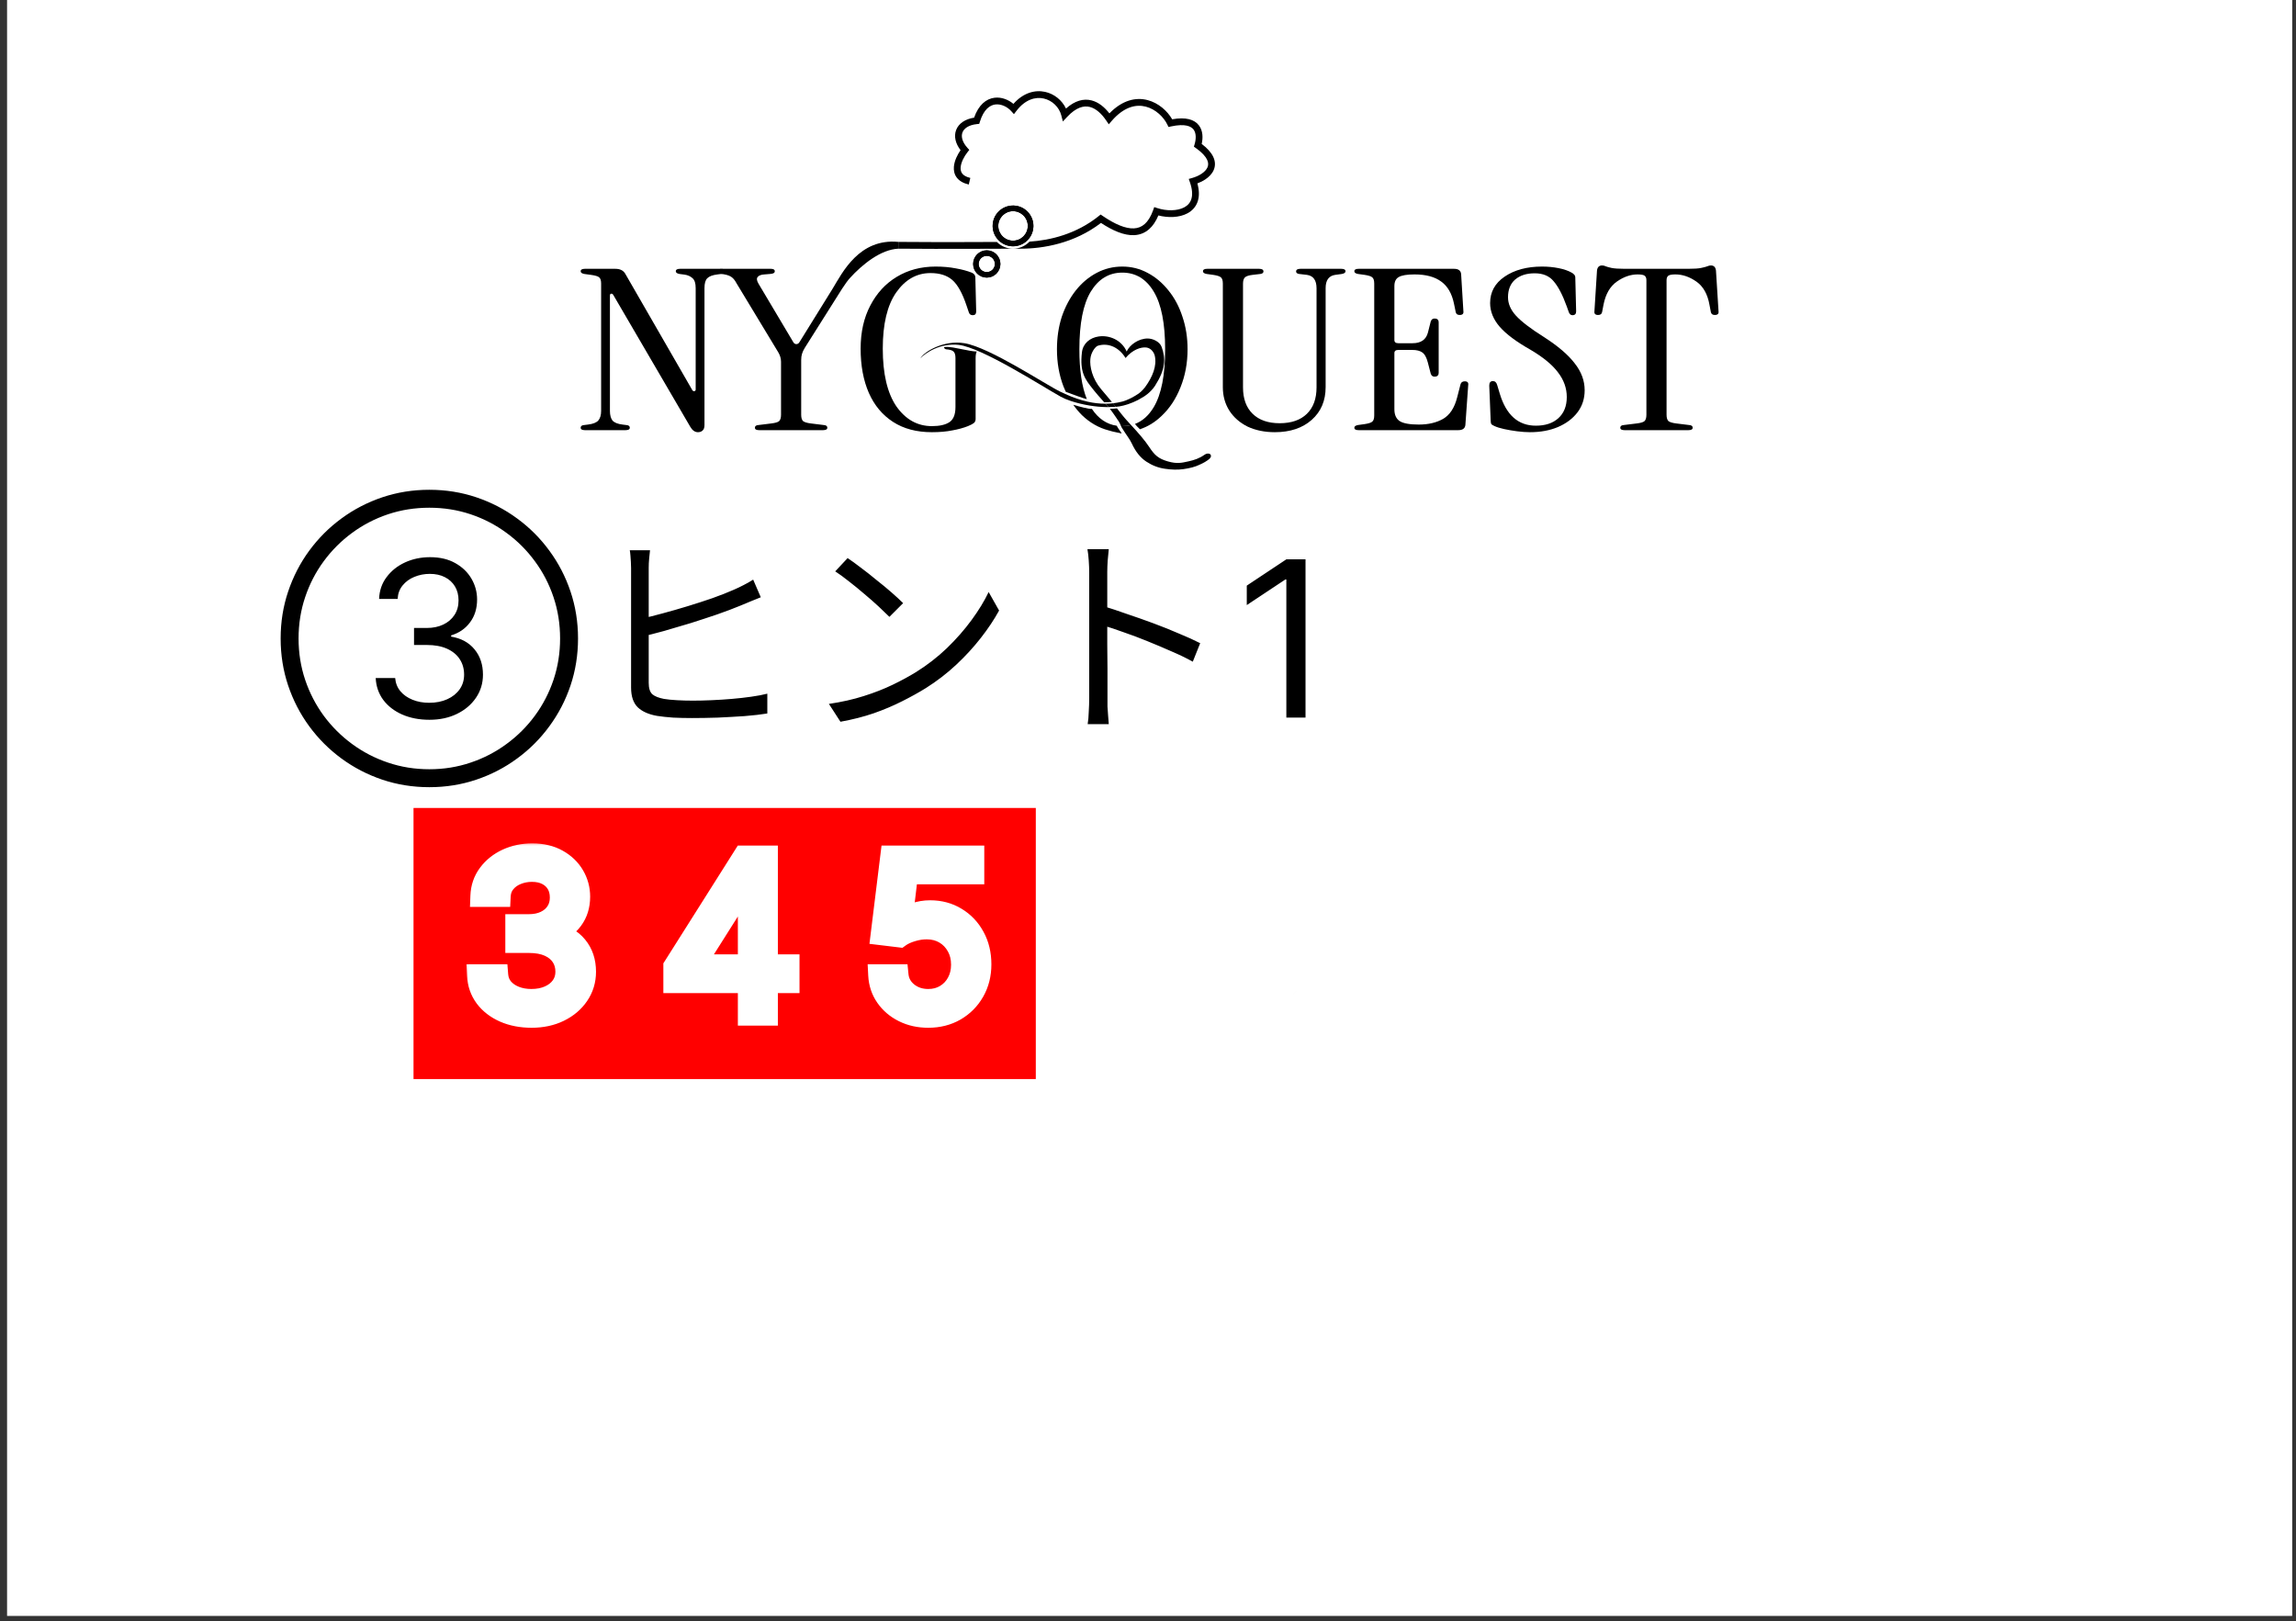 <svg width="211" height="149" viewBox="0 0 211 149" fill="none" xmlns="http://www.w3.org/2000/svg">
<rect x="0" y="0" width="211" height="149" fill="#333333" stroke="none"/>
<rect width="210" height="148.5" transform="matrix(-1 0 0 -1 210.65 148.5)" fill="white"/>
<rect x="38.002" y="74.25" width="57.187" height="24.913" fill="#FF0000"/>
<mask id="path-2-outside-1_392_20" maskUnits="userSpaceOnUse" x="42.563" y="77.25" width="121" height="18" fill="black">
<rect fill="white" x="42.563" y="77.25" width="121" height="18"/>
<path d="M99.263 84.642V83.108H108.014V84.642H99.263ZM99.263 88.847V87.312H108.014V88.847H99.263ZM125.572 82.341C125.487 81.621 125.141 81.062 124.535 80.665C123.929 80.267 123.186 80.068 122.305 80.068C121.661 80.068 121.098 80.172 120.615 80.381C120.136 80.589 119.762 80.875 119.493 81.24C119.227 81.605 119.095 82.019 119.095 82.483C119.095 82.871 119.187 83.205 119.372 83.484C119.561 83.759 119.803 83.989 120.096 84.173C120.39 84.353 120.698 84.502 121.02 84.621C121.342 84.734 121.637 84.827 121.907 84.898L123.385 85.295C123.763 85.395 124.185 85.532 124.649 85.707C125.118 85.882 125.565 86.122 125.991 86.425C126.422 86.723 126.777 87.106 127.056 87.575C127.336 88.044 127.476 88.619 127.476 89.301C127.476 90.087 127.27 90.797 126.858 91.432C126.45 92.066 125.854 92.57 125.068 92.945C124.287 93.319 123.337 93.506 122.22 93.506C121.178 93.506 120.276 93.338 119.514 93.001C118.756 92.665 118.16 92.197 117.724 91.595C117.293 90.994 117.049 90.295 116.993 89.5H118.811C118.858 90.049 119.043 90.504 119.365 90.864C119.691 91.219 120.103 91.484 120.601 91.659C121.102 91.829 121.642 91.915 122.22 91.915C122.892 91.915 123.496 91.806 124.031 91.588C124.566 91.365 124.99 91.058 125.302 90.665C125.615 90.267 125.771 89.803 125.771 89.273C125.771 88.79 125.636 88.397 125.366 88.094C125.096 87.791 124.741 87.544 124.301 87.355C123.86 87.166 123.385 87 122.873 86.858L121.083 86.347C119.947 86.02 119.047 85.553 118.385 84.947C117.722 84.341 117.39 83.548 117.39 82.568C117.39 81.754 117.61 81.043 118.051 80.438C118.496 79.827 119.092 79.353 119.841 79.017C120.593 78.676 121.434 78.506 122.362 78.506C123.299 78.506 124.133 78.674 124.862 79.01C125.591 79.341 126.169 79.796 126.595 80.374C127.026 80.951 127.253 81.607 127.277 82.341H125.572ZM137.445 86.688V93.25H135.769V78.704H137.445V84.045H137.587C137.843 83.482 138.227 83.034 138.738 82.703C139.254 82.367 139.941 82.199 140.798 82.199C141.541 82.199 142.192 82.348 142.751 82.646C143.309 82.94 143.743 83.392 144.05 84.003C144.363 84.609 144.519 85.381 144.519 86.318V93.25H142.843V86.432C142.843 85.565 142.618 84.895 142.168 84.422C141.723 83.944 141.105 83.704 140.315 83.704C139.765 83.704 139.273 83.82 138.837 84.052C138.406 84.284 138.066 84.623 137.815 85.068C137.568 85.513 137.445 86.053 137.445 86.688ZM153.438 93.25V78.704H162.216V80.267H155.199V85.182H161.762V86.744H155.199V91.688H162.33V93.25H153.438Z"/>
<path d="M48.859 93.449C47.921 93.449 47.086 93.288 46.352 92.966C45.622 92.644 45.042 92.197 44.611 91.624C44.185 91.046 43.953 90.376 43.916 89.614H45.705C45.743 90.082 45.904 90.487 46.188 90.828C46.472 91.164 46.844 91.425 47.303 91.609C47.763 91.794 48.272 91.886 48.83 91.886C49.455 91.886 50.009 91.777 50.492 91.56C50.975 91.342 51.354 91.039 51.629 90.65C51.903 90.262 52.041 89.812 52.041 89.301C52.041 88.766 51.908 88.295 51.643 87.888C51.378 87.476 50.989 87.154 50.478 86.922C49.967 86.69 49.342 86.574 48.603 86.574H47.438V85.011H48.603C49.181 85.011 49.687 84.907 50.123 84.699C50.563 84.49 50.907 84.197 51.153 83.818C51.404 83.439 51.529 82.994 51.529 82.483C51.529 81.99 51.42 81.562 51.202 81.197C50.985 80.833 50.677 80.549 50.279 80.345C49.886 80.141 49.422 80.04 48.887 80.04C48.385 80.04 47.912 80.132 47.467 80.317C47.026 80.497 46.666 80.759 46.387 81.105C46.108 81.446 45.956 81.858 45.932 82.341H44.228C44.256 81.579 44.486 80.911 44.917 80.338C45.348 79.76 45.911 79.311 46.607 78.989C47.308 78.667 48.077 78.506 48.916 78.506C49.815 78.506 50.587 78.688 51.231 79.052C51.875 79.412 52.37 79.888 52.715 80.48C53.061 81.072 53.234 81.711 53.234 82.398C53.234 83.217 53.018 83.915 52.587 84.493C52.161 85.07 51.581 85.471 50.847 85.693V85.807C51.766 85.958 52.483 86.349 52.999 86.979C53.515 87.604 53.773 88.378 53.773 89.301C53.773 90.092 53.558 90.802 53.127 91.432C52.701 92.057 52.119 92.549 51.38 92.909C50.641 93.269 49.801 93.449 48.859 93.449ZM61.962 90.267V88.818L68.354 78.704H69.406V80.949H68.695L63.866 88.591V88.704H72.474V90.267H61.962ZM68.809 93.25V89.827V89.152V78.704H70.485V93.25H68.809ZM85.306 93.449C84.472 93.449 83.722 93.283 83.054 92.952C82.387 92.62 81.852 92.166 81.449 91.588C81.047 91.01 80.827 90.352 80.789 89.614H82.493C82.559 90.272 82.858 90.816 83.388 91.247C83.923 91.673 84.562 91.886 85.306 91.886C85.902 91.886 86.433 91.747 86.897 91.467C87.365 91.188 87.732 90.804 87.998 90.317C88.267 89.824 88.402 89.268 88.402 88.648C88.402 88.013 88.263 87.447 87.983 86.95C87.709 86.448 87.33 86.053 86.847 85.764C86.364 85.475 85.812 85.329 85.192 85.324C84.747 85.319 84.29 85.388 83.821 85.53C83.353 85.667 82.967 85.845 82.664 86.062L81.016 85.864L81.897 78.704H89.454V80.267H83.374L82.863 84.557H82.948C83.246 84.32 83.62 84.124 84.07 83.967C84.52 83.811 84.989 83.733 85.476 83.733C86.366 83.733 87.159 83.946 87.856 84.372C88.556 84.793 89.106 85.371 89.503 86.105C89.906 86.839 90.107 87.677 90.107 88.619C90.107 89.547 89.899 90.376 89.482 91.105C89.07 91.829 88.502 92.402 87.777 92.824C87.053 93.24 86.229 93.449 85.306 93.449Z"/>
</mask>
<path d="M99.263 84.642V83.108H108.014V84.642H99.263ZM99.263 88.847V87.312H108.014V88.847H99.263ZM125.572 82.341C125.487 81.621 125.141 81.062 124.535 80.665C123.929 80.267 123.186 80.068 122.305 80.068C121.661 80.068 121.098 80.172 120.615 80.381C120.136 80.589 119.762 80.875 119.493 81.24C119.227 81.605 119.095 82.019 119.095 82.483C119.095 82.871 119.187 83.205 119.372 83.484C119.561 83.759 119.803 83.989 120.096 84.173C120.39 84.353 120.698 84.502 121.02 84.621C121.342 84.734 121.637 84.827 121.907 84.898L123.385 85.295C123.763 85.395 124.185 85.532 124.649 85.707C125.118 85.882 125.565 86.122 125.991 86.425C126.422 86.723 126.777 87.106 127.056 87.575C127.336 88.044 127.476 88.619 127.476 89.301C127.476 90.087 127.27 90.797 126.858 91.432C126.45 92.066 125.854 92.57 125.068 92.945C124.287 93.319 123.337 93.506 122.22 93.506C121.178 93.506 120.276 93.338 119.514 93.001C118.756 92.665 118.16 92.197 117.724 91.595C117.293 90.994 117.049 90.295 116.993 89.5H118.811C118.858 90.049 119.043 90.504 119.365 90.864C119.691 91.219 120.103 91.484 120.601 91.659C121.102 91.829 121.642 91.915 122.22 91.915C122.892 91.915 123.496 91.806 124.031 91.588C124.566 91.365 124.99 91.058 125.302 90.665C125.615 90.267 125.771 89.803 125.771 89.273C125.771 88.79 125.636 88.397 125.366 88.094C125.096 87.791 124.741 87.544 124.301 87.355C123.86 87.166 123.385 87 122.873 86.858L121.083 86.347C119.947 86.02 119.047 85.553 118.385 84.947C117.722 84.341 117.39 83.548 117.39 82.568C117.39 81.754 117.61 81.043 118.051 80.438C118.496 79.827 119.092 79.353 119.841 79.017C120.593 78.676 121.434 78.506 122.362 78.506C123.299 78.506 124.133 78.674 124.862 79.01C125.591 79.341 126.169 79.796 126.595 80.374C127.026 80.951 127.253 81.607 127.277 82.341H125.572ZM137.445 86.688V93.25H135.769V78.704H137.445V84.045H137.587C137.843 83.482 138.227 83.034 138.738 82.703C139.254 82.367 139.941 82.199 140.798 82.199C141.541 82.199 142.192 82.348 142.751 82.646C143.309 82.94 143.743 83.392 144.05 84.003C144.363 84.609 144.519 85.381 144.519 86.318V93.25H142.843V86.432C142.843 85.565 142.618 84.895 142.168 84.422C141.723 83.944 141.105 83.704 140.315 83.704C139.765 83.704 139.273 83.82 138.837 84.052C138.406 84.284 138.066 84.623 137.815 85.068C137.568 85.513 137.445 86.053 137.445 86.688ZM153.438 93.25V78.704H162.216V80.267H155.199V85.182H161.762V86.744H155.199V91.688H162.33V93.25H153.438Z" fill="black"/>
<path d="M48.859 93.449C47.921 93.449 47.086 93.288 46.352 92.966C45.622 92.644 45.042 92.197 44.611 91.624C44.185 91.046 43.953 90.376 43.916 89.614H45.705C45.743 90.082 45.904 90.487 46.188 90.828C46.472 91.164 46.844 91.425 47.303 91.609C47.763 91.794 48.272 91.886 48.83 91.886C49.455 91.886 50.009 91.777 50.492 91.56C50.975 91.342 51.354 91.039 51.629 90.65C51.903 90.262 52.041 89.812 52.041 89.301C52.041 88.766 51.908 88.295 51.643 87.888C51.378 87.476 50.989 87.154 50.478 86.922C49.967 86.69 49.342 86.574 48.603 86.574H47.438V85.011H48.603C49.181 85.011 49.687 84.907 50.123 84.699C50.563 84.49 50.907 84.197 51.153 83.818C51.404 83.439 51.529 82.994 51.529 82.483C51.529 81.99 51.42 81.562 51.202 81.197C50.985 80.833 50.677 80.549 50.279 80.345C49.886 80.141 49.422 80.04 48.887 80.04C48.385 80.04 47.912 80.132 47.467 80.317C47.026 80.497 46.666 80.759 46.387 81.105C46.108 81.446 45.956 81.858 45.932 82.341H44.228C44.256 81.579 44.486 80.911 44.917 80.338C45.348 79.76 45.911 79.311 46.607 78.989C47.308 78.667 48.077 78.506 48.916 78.506C49.815 78.506 50.587 78.688 51.231 79.052C51.875 79.412 52.37 79.888 52.715 80.48C53.061 81.072 53.234 81.711 53.234 82.398C53.234 83.217 53.018 83.915 52.587 84.493C52.161 85.07 51.581 85.471 50.847 85.693V85.807C51.766 85.958 52.483 86.349 52.999 86.979C53.515 87.604 53.773 88.378 53.773 89.301C53.773 90.092 53.558 90.802 53.127 91.432C52.701 92.057 52.119 92.549 51.38 92.909C50.641 93.269 49.801 93.449 48.859 93.449ZM61.962 90.267V88.818L68.354 78.704H69.406V80.949H68.695L63.866 88.591V88.704H72.474V90.267H61.962ZM68.809 93.25V89.827V89.152V78.704H70.485V93.25H68.809ZM85.306 93.449C84.472 93.449 83.722 93.283 83.054 92.952C82.387 92.62 81.852 92.166 81.449 91.588C81.047 91.01 80.827 90.352 80.789 89.614H82.493C82.559 90.272 82.858 90.816 83.388 91.247C83.923 91.673 84.562 91.886 85.306 91.886C85.902 91.886 86.433 91.747 86.897 91.467C87.365 91.188 87.732 90.804 87.998 90.317C88.267 89.824 88.402 89.268 88.402 88.648C88.402 88.013 88.263 87.447 87.983 86.95C87.709 86.448 87.33 86.053 86.847 85.764C86.364 85.475 85.812 85.329 85.192 85.324C84.747 85.319 84.29 85.388 83.821 85.53C83.353 85.667 82.967 85.845 82.664 86.062L81.016 85.864L81.897 78.704H89.454V80.267H83.374L82.863 84.557H82.948C83.246 84.32 83.62 84.124 84.07 83.967C84.52 83.811 84.989 83.733 85.476 83.733C86.366 83.733 87.159 83.946 87.856 84.372C88.556 84.793 89.106 85.371 89.503 86.105C89.906 86.839 90.107 87.677 90.107 88.619C90.107 89.547 89.899 90.376 89.482 91.105C89.07 91.829 88.502 92.402 87.777 92.824C87.053 93.24 86.229 93.449 85.306 93.449Z" fill="#FF0000"/>
<path d="M46.352 92.966L45.948 93.881L45.95 93.882L46.352 92.966ZM44.611 91.624L43.807 92.217L43.812 92.225L44.611 91.624ZM43.916 89.614V88.614H42.865L42.917 89.663L43.916 89.614ZM45.705 89.614L46.702 89.533L46.628 88.614H45.705V89.614ZM46.188 90.828L45.42 91.468L45.424 91.474L46.188 90.828ZM47.303 91.609L46.93 92.537L46.93 92.537L47.303 91.609ZM51.629 90.65L50.812 90.073L50.812 90.073L51.629 90.65ZM51.643 87.888L50.802 88.429L50.805 88.433L51.643 87.888ZM50.478 86.922L50.065 87.832L50.065 87.832L50.478 86.922ZM47.438 86.574H46.438V87.574H47.438V86.574ZM47.438 85.011V84.011H46.438V85.011H47.438ZM50.123 84.699L49.695 83.795L49.691 83.797L50.123 84.699ZM51.153 83.818L50.319 83.266L50.314 83.273L51.153 83.818ZM51.202 81.197L52.061 80.685L52.061 80.685L51.202 81.197ZM50.279 80.345L49.819 81.233L49.824 81.235L50.279 80.345ZM47.467 80.317L47.845 81.242L47.85 81.24L47.467 80.317ZM46.387 81.105L47.161 81.739L47.165 81.734L46.387 81.105ZM45.932 82.341V83.341H46.885L46.931 82.39L45.932 82.341ZM44.228 82.341L43.229 82.304L43.19 83.341H44.228V82.341ZM44.917 80.338L45.716 80.939L45.718 80.936L44.917 80.338ZM46.607 78.989L46.19 78.08L46.187 78.081L46.607 78.989ZM51.231 79.052L50.738 79.923L50.743 79.925L51.231 79.052ZM52.715 80.48L51.852 80.984L51.852 80.984L52.715 80.48ZM52.587 84.493L51.786 83.895L51.783 83.899L52.587 84.493ZM50.847 85.693L50.557 84.736L49.847 84.951V85.693H50.847ZM50.847 85.807H49.847V86.655L50.685 86.793L50.847 85.807ZM52.999 86.979L52.226 87.612L52.228 87.615L52.999 86.979ZM53.127 91.432L52.302 90.867L52.301 90.868L53.127 91.432ZM51.38 92.909L51.818 93.808L51.818 93.808L51.38 92.909ZM48.859 93.449V92.449C48.036 92.449 47.341 92.308 46.753 92.05L46.352 92.966L45.95 93.882C46.83 94.268 47.806 94.449 48.859 94.449V93.449ZM46.352 92.966L46.755 92.051C46.165 91.79 45.728 91.444 45.411 91.022L44.611 91.624L43.812 92.225C44.357 92.949 45.08 93.498 45.948 93.881L46.352 92.966ZM44.611 91.624L45.416 91.03C45.114 90.621 44.943 90.143 44.914 89.564L43.916 89.614L42.917 89.663C42.964 90.609 43.256 91.471 43.807 92.217L44.611 91.624ZM43.916 89.614V90.614H45.705V89.614V88.614H43.916V89.614ZM45.705 89.614L44.709 89.694C44.762 90.356 44.996 90.959 45.42 91.468L46.188 90.828L46.956 90.188C46.813 90.015 46.724 89.809 46.702 89.533L45.705 89.614ZM46.188 90.828L45.424 91.474C45.826 91.949 46.339 92.299 46.93 92.537L47.303 91.609L47.676 90.681C47.349 90.55 47.118 90.379 46.952 90.183L46.188 90.828ZM47.303 91.609L46.93 92.537C47.522 92.775 48.16 92.886 48.83 92.886V91.886V90.886C48.383 90.886 48.003 90.813 47.676 90.681L47.303 91.609ZM48.83 91.886V92.886C49.572 92.886 50.27 92.757 50.903 92.471L50.492 91.56L50.081 90.648C49.748 90.798 49.339 90.886 48.83 90.886V91.886ZM50.492 91.56L50.903 92.471C51.53 92.189 52.056 91.778 52.445 91.228L51.629 90.65L50.812 90.073C50.652 90.3 50.421 90.495 50.081 90.648L50.492 91.56ZM51.629 90.65L52.445 91.228C52.848 90.658 53.041 90.003 53.041 89.301H52.041H51.041C51.041 89.622 50.958 89.867 50.812 90.073L51.629 90.65ZM52.041 89.301H53.041C53.041 88.593 52.862 87.928 52.481 87.342L51.643 87.888L50.805 88.433C50.954 88.662 51.041 88.939 51.041 89.301H52.041ZM51.643 87.888L52.484 87.347C52.1 86.75 51.551 86.311 50.891 86.011L50.478 86.922L50.065 87.832C50.427 87.997 50.655 88.201 50.802 88.429L51.643 87.888ZM50.478 86.922L50.891 86.011C50.216 85.705 49.441 85.574 48.603 85.574V86.574V87.574C49.242 87.574 49.717 87.675 50.065 87.832L50.478 86.922ZM48.603 86.574V85.574H47.438V86.574V87.574H48.603V86.574ZM47.438 86.574H48.438V85.011H47.438H46.438V86.574H47.438ZM47.438 85.011V86.011H48.603V85.011V84.011H47.438V85.011ZM48.603 85.011V86.011C49.301 86.011 49.96 85.885 50.554 85.601L50.123 84.699L49.691 83.797C49.414 83.929 49.06 84.011 48.603 84.011V85.011ZM50.123 84.699L50.55 85.603C51.145 85.322 51.636 84.909 51.991 84.363L51.153 83.818L50.314 83.273C50.177 83.484 49.982 83.659 49.695 83.795L50.123 84.699ZM51.153 83.818L51.986 84.37C52.359 83.808 52.529 83.165 52.529 82.483H51.529H50.529C50.529 82.823 50.448 83.071 50.319 83.266L51.153 83.818ZM51.529 82.483H52.529C52.529 81.839 52.385 81.228 52.061 80.685L51.202 81.197L50.344 81.71C50.455 81.897 50.529 82.142 50.529 82.483H51.529ZM51.202 81.197L52.061 80.685C51.742 80.15 51.29 79.739 50.735 79.455L50.279 80.345L49.824 81.235C50.063 81.358 50.227 81.515 50.344 81.71L51.202 81.197ZM50.279 80.345L50.739 79.457C50.177 79.166 49.549 79.04 48.887 79.04V80.04V81.04C49.295 81.04 49.595 81.117 49.819 81.233L50.279 80.345ZM48.887 80.04V79.04C48.259 79.04 47.655 79.156 47.083 79.393L47.467 80.317L47.85 81.24C48.168 81.108 48.511 81.04 48.887 81.04V80.04ZM47.467 80.317L47.088 79.391C46.503 79.63 46.002 79.99 45.609 80.477L46.387 81.105L47.165 81.734C47.331 81.528 47.549 81.363 47.845 81.242L47.467 80.317ZM46.387 81.105L45.614 80.471C45.185 80.994 44.967 81.617 44.934 82.292L45.932 82.341L46.931 82.39C46.946 82.099 47.03 81.898 47.161 81.739L46.387 81.105ZM45.932 82.341V81.341H44.228V82.341V83.341H45.932V82.341ZM44.228 82.341L45.227 82.378C45.249 81.806 45.416 81.338 45.716 80.939L44.917 80.338L44.118 79.737C43.556 80.484 43.264 81.351 43.229 82.304L44.228 82.341ZM44.917 80.338L45.718 80.936C46.044 80.5 46.472 80.153 47.027 79.896L46.607 78.989L46.187 78.081C45.35 78.468 44.652 79.02 44.115 79.74L44.917 80.338ZM46.607 78.989L47.025 79.897C47.584 79.641 48.209 79.506 48.916 79.506V78.506V77.506C47.946 77.506 47.032 77.693 46.19 78.08L46.607 78.989ZM48.916 78.506V79.506C49.679 79.506 50.274 79.66 50.738 79.923L51.231 79.052L51.724 78.182C50.9 77.716 49.951 77.506 48.916 77.506V78.506ZM51.231 79.052L50.743 79.925C51.243 80.205 51.603 80.558 51.852 80.984L52.715 80.48L53.579 79.976C53.136 79.218 52.506 78.62 51.719 78.18L51.231 79.052ZM52.715 80.48L51.852 80.984C52.108 81.423 52.234 81.888 52.234 82.398H53.234H54.234C54.234 81.534 54.014 80.721 53.579 79.976L52.715 80.48ZM53.234 82.398H52.234C52.234 83.032 52.071 83.513 51.786 83.895L52.587 84.493L53.389 85.091C53.966 84.317 54.234 83.401 54.234 82.398H53.234ZM52.587 84.493L51.783 83.899C51.493 84.291 51.1 84.572 50.557 84.736L50.847 85.693L51.138 86.65C52.063 86.37 52.829 85.85 53.392 85.087L52.587 84.493ZM50.847 85.693H49.847V85.807H50.847H51.847V85.693H50.847ZM50.847 85.807L50.685 86.793C51.4 86.912 51.886 87.198 52.226 87.612L52.999 86.979L53.773 86.345C53.081 85.5 52.132 85.005 51.01 84.82L50.847 85.807ZM52.999 86.979L52.228 87.615C52.576 88.037 52.773 88.576 52.773 89.301H53.773H54.773C54.773 88.18 54.455 87.171 53.77 86.342L52.999 86.979ZM53.773 89.301H52.773C52.773 89.898 52.615 90.41 52.302 90.867L53.127 91.432L53.952 91.996C54.501 91.194 54.773 90.286 54.773 89.301H53.773ZM53.127 91.432L52.301 90.868C51.981 91.338 51.538 91.72 50.942 92.01L51.38 92.909L51.818 93.808C52.699 93.379 53.421 92.776 53.953 91.995L53.127 91.432ZM51.38 92.909L50.942 92.01C50.358 92.294 49.672 92.449 48.859 92.449V93.449V94.449C49.93 94.449 50.924 94.243 51.818 93.808L51.38 92.909ZM61.962 90.267H60.962V91.267H61.962V90.267ZM61.962 88.818L61.117 88.284L60.962 88.529V88.818H61.962ZM68.354 78.704V77.704H67.803L67.509 78.17L68.354 78.704ZM69.406 78.704H70.406V77.704H69.406V78.704ZM69.406 80.949V81.949H70.406V80.949H69.406ZM68.695 80.949V79.949H68.144L67.85 80.415L68.695 80.949ZM63.866 88.591L63.02 88.057L62.866 88.301V88.591H63.866ZM63.866 88.704H62.866V89.704H63.866V88.704ZM72.474 88.704H73.474V87.704H72.474V88.704ZM72.474 90.267V91.267H73.474V90.267H72.474ZM68.809 93.25H67.809V94.25H68.809V93.25ZM68.809 78.704V77.704H67.809V78.704H68.809ZM70.485 78.704H71.485V77.704H70.485V78.704ZM70.485 93.25V94.25H71.485V93.25H70.485ZM61.962 90.267H62.962V88.818H61.962H60.962V90.267H61.962ZM61.962 88.818L62.808 89.352L69.2 79.239L68.354 78.704L67.509 78.17L61.117 88.284L61.962 88.818ZM68.354 78.704V79.704H69.406V78.704V77.704H68.354V78.704ZM69.406 78.704H68.406V80.949H69.406H70.406V78.704H69.406ZM69.406 80.949V79.949H68.695V80.949V81.949H69.406V80.949ZM68.695 80.949L67.85 80.415L63.02 88.057L63.866 88.591L64.711 89.125L69.541 81.483L68.695 80.949ZM63.866 88.591H62.866V88.704H63.866H64.866V88.591H63.866ZM63.866 88.704V89.704H72.474V88.704V87.704H63.866V88.704ZM72.474 88.704H71.474V90.267H72.474H73.474V88.704H72.474ZM72.474 90.267V89.267H61.962V90.267V91.267H72.474V90.267ZM68.809 93.25H69.809V89.827H68.809H67.809V93.25H68.809ZM68.809 89.827H69.809V89.152H68.809H67.809V89.827H68.809ZM68.809 89.152H69.809V78.704H68.809H67.809V89.152H68.809ZM68.809 78.704V79.704H70.485V78.704V77.704H68.809V78.704ZM70.485 78.704H69.485V93.25H70.485H71.485V78.704H70.485ZM70.485 93.25V92.25H68.809V93.25V94.25H70.485V93.25ZM83.054 92.952L82.61 93.847L82.61 93.847L83.054 92.952ZM81.449 91.588L82.27 91.016L82.27 91.016L81.449 91.588ZM80.789 89.614V88.614H79.736L79.79 89.665L80.789 89.614ZM82.493 89.614L83.488 89.513L83.398 88.614H82.493V89.614ZM83.388 91.247L82.757 92.023L82.765 92.029L83.388 91.247ZM86.897 91.467L86.385 90.608L86.381 90.611L86.897 91.467ZM87.998 90.317L87.121 89.836L87.119 89.839L87.998 90.317ZM87.983 86.95L87.106 87.43L87.112 87.44L87.983 86.95ZM85.192 85.324L85.181 86.324L85.184 86.324L85.192 85.324ZM83.821 85.53L84.103 86.49L84.111 86.487L83.821 85.53ZM82.664 86.062L82.544 87.055L82.931 87.102L83.247 86.874L82.664 86.062ZM81.016 85.864L80.023 85.742L79.901 86.736L80.896 86.856L81.016 85.864ZM81.897 78.704V77.704H81.012L80.904 78.582L81.897 78.704ZM89.454 78.704H90.454V77.704H89.454V78.704ZM89.454 80.267V81.267H90.454V80.267H89.454ZM83.374 80.267V79.267H82.486L82.381 80.149L83.374 80.267ZM82.863 84.557L81.87 84.438L81.736 85.557H82.863V84.557ZM82.948 84.557V85.557H83.296L83.57 85.34L82.948 84.557ZM87.856 84.372L87.333 85.225L87.34 85.229L87.856 84.372ZM89.503 86.105L88.624 86.582L88.626 86.586L89.503 86.105ZM89.482 91.105L88.614 90.609L88.613 90.611L89.482 91.105ZM87.777 92.824L88.276 93.691L88.28 93.688L87.777 92.824ZM85.306 93.449V92.449C84.608 92.449 84.013 92.311 83.499 92.056L83.054 92.952L82.61 93.847C83.431 94.255 84.337 94.449 85.306 94.449V93.449ZM83.054 92.952L83.499 92.056C82.973 91.795 82.57 91.448 82.27 91.016L81.449 91.588L80.629 92.16C81.133 92.883 81.801 93.446 82.61 93.847L83.054 92.952ZM81.449 91.588L82.27 91.016C81.98 90.6 81.816 90.124 81.787 89.562L80.789 89.614L79.79 89.665C79.837 90.58 80.114 91.421 80.629 92.16L81.449 91.588ZM80.789 89.614V90.614H82.493V89.614V88.614H80.789V89.614ZM82.493 89.614L81.498 89.714C81.592 90.646 82.028 91.431 82.758 92.023L83.388 91.247L84.019 90.471C83.687 90.202 83.527 89.897 83.488 89.513L82.493 89.614ZM83.388 91.247L82.765 92.029C83.493 92.609 84.357 92.886 85.306 92.886V91.886V90.886C84.768 90.886 84.353 90.737 84.011 90.465L83.388 91.247ZM85.306 91.886V92.886C86.065 92.886 86.777 92.707 87.412 92.324L86.897 91.467L86.381 90.611C86.088 90.787 85.74 90.886 85.306 90.886V91.886ZM86.897 91.467L87.409 92.326C88.034 91.953 88.527 91.437 88.876 90.794L87.998 90.317L87.119 89.839C86.938 90.172 86.697 90.422 86.385 90.608L86.897 91.467ZM87.998 90.317L88.874 90.797C89.233 90.143 89.402 89.418 89.402 88.648H88.402H87.402C87.402 89.118 87.302 89.506 87.121 89.836L87.998 90.317ZM88.402 88.648H89.402C89.402 87.861 89.228 87.123 88.855 86.46L87.983 86.95L87.112 87.44C87.298 87.771 87.402 88.165 87.402 88.648H88.402ZM87.983 86.95L88.861 86.47C88.502 85.815 87.999 85.288 87.36 84.906L86.847 85.764L86.334 86.622C86.661 86.818 86.915 87.082 87.106 87.43L87.983 86.95ZM86.847 85.764L87.36 84.906C86.709 84.516 85.979 84.33 85.2 84.324L85.192 85.324L85.184 86.324C85.645 86.327 86.019 86.434 86.334 86.622L86.847 85.764ZM85.192 85.324L85.203 84.324C84.646 84.318 84.088 84.404 83.531 84.573L83.821 85.53L84.111 86.487C84.492 86.371 84.848 86.32 85.181 86.324L85.192 85.324ZM83.821 85.53L83.54 84.57C82.995 84.73 82.498 84.95 82.08 85.251L82.664 86.062L83.247 86.874C83.435 86.74 83.711 86.604 84.103 86.49L83.821 85.53ZM82.664 86.062L82.784 85.07L81.136 84.871L81.016 85.864L80.896 86.856L82.544 87.055L82.664 86.062ZM81.016 85.864L82.008 85.986L82.889 78.827L81.897 78.704L80.904 78.582L80.023 85.742L81.016 85.864ZM81.897 78.704V79.704H89.454V78.704V77.704H81.897V78.704ZM89.454 78.704H88.454V80.267H89.454H90.454V78.704H89.454ZM89.454 80.267V79.267H83.374V80.267V81.267H89.454V80.267ZM83.374 80.267L82.381 80.149L81.87 84.438L82.863 84.557L83.856 84.675L84.367 80.385L83.374 80.267ZM82.863 84.557V85.557H82.948V84.557V83.557H82.863V84.557ZM82.948 84.557L83.57 85.34C83.761 85.188 84.029 85.04 84.398 84.912L84.07 83.967L83.742 83.023C83.211 83.207 82.731 83.452 82.326 83.773L82.948 84.557ZM84.07 83.967L84.398 84.912C84.74 84.793 85.097 84.733 85.476 84.733V83.733V82.733C84.88 82.733 84.3 82.829 83.742 83.023L84.07 83.967ZM85.476 83.733V84.733C86.199 84.733 86.809 84.904 87.333 85.225L87.856 84.372L88.378 83.519C87.51 82.988 86.533 82.733 85.476 82.733V83.733ZM87.856 84.372L87.34 85.229C87.885 85.556 88.309 86.001 88.624 86.582L89.503 86.105L90.382 85.629C89.901 84.741 89.228 84.031 88.371 83.515L87.856 84.372ZM89.503 86.105L88.626 86.586C88.938 87.155 89.107 87.824 89.107 88.619H90.107H91.107C91.107 87.53 90.873 86.523 90.38 85.624L89.503 86.105ZM90.107 88.619H89.107C89.107 89.392 88.935 90.046 88.614 90.609L89.482 91.105L90.35 91.601C90.862 90.706 91.107 89.703 91.107 88.619H90.107ZM89.482 91.105L88.613 90.611C88.288 91.181 87.847 91.626 87.275 91.959L87.777 92.824L88.28 93.688C89.156 93.178 89.851 92.478 90.351 91.599L89.482 91.105ZM87.777 92.824L87.279 91.957C86.722 92.278 86.073 92.449 85.306 92.449V93.449V94.449C86.385 94.449 87.384 94.204 88.276 93.691L87.777 92.824ZM99.263 84.642H98.263V85.642H99.263V84.642ZM99.263 83.108V82.108H98.263V83.108H99.263ZM108.014 83.108H109.014V82.108H108.014V83.108ZM108.014 84.642V85.642H109.014V84.642H108.014ZM99.263 88.847H98.263V89.847H99.263V88.847ZM99.263 87.312V86.312H98.263V87.312H99.263ZM108.014 87.312H109.014V86.312H108.014V87.312ZM108.014 88.847V89.847H109.014V88.847H108.014ZM99.263 84.642H100.264V83.108H99.263H98.263V84.642H99.263ZM99.263 83.108V84.108H108.014V83.108V82.108H99.263V83.108ZM108.014 83.108H107.014V84.642H108.014H109.014V83.108H108.014ZM108.014 84.642V83.642H99.263V84.642V85.642H108.014V84.642ZM99.263 88.847H100.264V87.312H99.263H98.263V88.847H99.263ZM99.263 87.312V88.312H108.014V87.312V86.312H99.263V87.312ZM108.014 87.312H107.014V88.847H108.014H109.014V87.312H108.014ZM108.014 88.847V87.847H99.263V88.847V89.847H108.014V88.847ZM125.572 82.341L124.579 82.459L124.684 83.341H125.572V82.341ZM124.535 80.665L123.987 81.501L123.987 81.501L124.535 80.665ZM120.615 80.381L120.219 79.462L120.215 79.464L120.615 80.381ZM119.493 81.24L118.689 80.645L118.684 80.652L119.493 81.24ZM119.372 83.484L118.538 84.036L118.543 84.044L118.549 84.052L119.372 83.484ZM120.096 84.173L119.564 85.02L119.574 85.026L120.096 84.173ZM121.02 84.621L120.674 85.559L120.687 85.564L121.02 84.621ZM121.907 84.898L122.167 83.932L122.162 83.931L121.907 84.898ZM123.385 85.295L123.125 86.261L123.131 86.263L123.385 85.295ZM124.649 85.707L124.296 86.643L124.299 86.644L124.649 85.707ZM125.991 86.425L125.412 87.24L125.422 87.247L125.991 86.425ZM127.056 87.575L127.915 87.063L127.915 87.063L127.056 87.575ZM126.858 91.432L126.019 90.887L126.016 90.892L126.858 91.432ZM125.068 92.945L124.638 92.042L124.636 92.043L125.068 92.945ZM119.514 93.001L119.108 93.915L119.11 93.916L119.514 93.001ZM117.724 91.595L116.911 92.178L116.914 92.182L117.724 91.595ZM116.993 89.5V88.5H115.919L115.995 89.571L116.993 89.5ZM118.811 89.5L119.807 89.414L119.728 88.5H118.811V89.5ZM119.365 90.864L118.619 91.531L118.629 91.541L119.365 90.864ZM120.601 91.659L120.268 92.602L120.279 92.606L120.601 91.659ZM124.031 91.588L124.408 92.514L124.415 92.511L124.031 91.588ZM125.302 90.665L126.085 91.287L126.089 91.283L125.302 90.665ZM125.366 88.094L126.113 87.429L126.113 87.429L125.366 88.094ZM124.301 87.355L123.906 88.274L123.906 88.274L124.301 87.355ZM122.873 86.858L122.599 87.82L122.606 87.821L122.873 86.858ZM121.083 86.347L120.807 87.308L120.809 87.308L121.083 86.347ZM118.385 84.947L117.71 85.685L117.71 85.685L118.385 84.947ZM118.051 80.438L117.243 79.849L117.242 79.85L118.051 80.438ZM119.841 79.017L120.25 79.929L120.253 79.928L119.841 79.017ZM124.862 79.01L124.443 79.918L124.448 79.92L124.862 79.01ZM126.595 80.374L125.79 80.967L125.793 80.971L126.595 80.374ZM127.277 82.341V83.341H128.309L128.276 82.309L127.277 82.341ZM125.572 82.341L126.565 82.223C126.445 81.21 125.937 80.388 125.084 79.829L124.535 80.665L123.987 81.501C124.346 81.737 124.529 82.032 124.579 82.459L125.572 82.341ZM124.535 80.665L125.084 79.829C124.283 79.303 123.338 79.068 122.305 79.068V80.068V81.068C123.033 81.068 123.576 81.231 123.987 81.501L124.535 80.665ZM122.305 80.068V79.068C121.555 79.068 120.851 79.189 120.219 79.462L120.615 80.381L121.011 81.299C121.344 81.155 121.768 81.068 122.305 81.068V80.068ZM120.615 80.381L120.215 79.464C119.601 79.731 119.078 80.12 118.689 80.645L119.493 81.24L120.296 81.835C120.447 81.631 120.672 81.446 121.014 81.297L120.615 80.381ZM119.493 81.24L118.684 80.652C118.291 81.193 118.095 81.814 118.095 82.483H119.095H120.095C120.095 82.224 120.164 82.017 120.301 81.828L119.493 81.24ZM119.095 82.483H118.095C118.095 83.035 118.228 83.568 118.538 84.036L119.372 83.484L120.206 82.933C120.146 82.842 120.095 82.707 120.095 82.483H119.095ZM119.372 83.484L118.549 84.052C118.818 84.443 119.16 84.766 119.564 85.02L120.096 84.173L120.629 83.327C120.445 83.211 120.304 83.075 120.195 82.917L119.372 83.484ZM120.096 84.173L119.574 85.026C119.923 85.24 120.29 85.418 120.674 85.559L121.02 84.621L121.365 83.682C121.105 83.587 120.856 83.466 120.619 83.321L120.096 84.173ZM121.02 84.621L120.687 85.564C121.029 85.684 121.351 85.785 121.653 85.865L121.907 84.898L122.162 83.931C121.923 83.868 121.654 83.784 121.352 83.678L121.02 84.621ZM121.907 84.898L121.647 85.863L123.125 86.261L123.385 85.295L123.645 84.33L122.167 83.932L121.907 84.898ZM123.385 85.295L123.131 86.263C123.468 86.351 123.856 86.477 124.296 86.643L124.649 85.707L125.002 84.772C124.514 84.587 124.058 84.438 123.638 84.328L123.385 85.295ZM124.649 85.707L124.299 86.644C124.682 86.787 125.053 86.985 125.412 87.24L125.991 86.425L126.571 85.61C126.077 85.259 125.553 84.978 124.999 84.771L124.649 85.707ZM125.991 86.425L125.422 87.247C125.73 87.46 125.988 87.736 126.197 88.087L127.056 87.575L127.915 87.063C127.566 86.477 127.114 85.986 126.56 85.603L125.991 86.425ZM127.056 87.575L126.197 88.087C126.364 88.367 126.476 88.755 126.476 89.301H127.476H128.476C128.476 88.484 128.308 87.721 127.915 87.063L127.056 87.575ZM127.476 89.301H126.476C126.476 89.902 126.321 90.421 126.019 90.887L126.858 91.432L127.696 91.976C128.218 91.173 128.476 90.272 128.476 89.301H127.476ZM126.858 91.432L126.016 90.892C125.724 91.346 125.282 91.735 124.638 92.042L125.068 92.945L125.498 93.847C126.425 93.406 127.176 92.786 127.699 91.972L126.858 91.432ZM125.068 92.945L124.636 92.043C124.023 92.336 123.23 92.506 122.22 92.506V93.506V94.506C123.445 94.506 124.55 94.301 125.5 93.847L125.068 92.945ZM122.22 93.506V92.506C121.283 92.506 120.525 92.354 119.917 92.086L119.514 93.001L119.11 93.916C120.027 94.321 121.073 94.506 122.22 94.506V93.506ZM119.514 93.001L119.919 92.087C119.304 91.814 118.854 91.451 118.534 91.008L117.724 91.595L116.914 92.182C117.465 92.942 118.209 93.516 119.108 93.915L119.514 93.001ZM117.724 91.595L118.537 91.013C118.222 90.573 118.035 90.055 117.99 89.429L116.993 89.5L115.995 89.571C116.064 90.536 116.364 91.415 116.911 92.178L117.724 91.595ZM116.993 89.5V90.5H118.811V89.5V88.5H116.993V89.5ZM118.811 89.5L117.814 89.586C117.878 90.319 118.133 90.987 118.619 91.53L119.365 90.864L120.11 90.197C119.952 90.021 119.839 89.779 119.807 89.414L118.811 89.5ZM119.365 90.864L118.629 91.541C119.076 92.027 119.631 92.378 120.268 92.602L120.601 91.659L120.933 90.716C120.575 90.59 120.307 90.41 120.101 90.186L119.365 90.864ZM120.601 91.659L120.279 92.606C120.893 92.815 121.543 92.915 122.22 92.915V91.915V90.915C121.742 90.915 121.312 90.844 120.922 90.712L120.601 91.659ZM122.22 91.915V92.915C123.001 92.915 123.735 92.788 124.408 92.514L124.031 91.588L123.654 90.662C123.257 90.824 122.784 90.915 122.22 90.915V91.915ZM124.031 91.588L124.415 92.511C125.082 92.234 125.652 91.832 126.085 91.287L125.302 90.665L124.52 90.042C124.328 90.284 124.05 90.497 123.647 90.665L124.031 91.588ZM125.302 90.665L126.089 91.283C126.547 90.7 126.771 90.015 126.771 89.273H125.771H124.771C124.771 89.591 124.683 89.834 124.516 90.047L125.302 90.665ZM125.771 89.273H126.771C126.771 88.594 126.576 87.948 126.113 87.429L125.366 88.094L124.619 88.759C124.696 88.845 124.771 88.986 124.771 89.273H125.771ZM125.366 88.094L126.113 87.429C125.73 86.998 125.246 86.673 124.696 86.436L124.301 87.355L123.906 88.274C124.236 88.416 124.463 88.583 124.619 88.759L125.366 88.094ZM124.301 87.355L124.696 86.436C124.21 86.228 123.691 86.047 123.141 85.894L122.873 86.858L122.606 87.821C123.078 87.953 123.511 88.104 123.906 88.274L124.301 87.355ZM122.873 86.858L123.148 85.896L121.358 85.385L121.083 86.347L120.809 87.308L122.599 87.819L122.873 86.858ZM121.083 86.347L121.36 85.385C120.327 85.088 119.578 84.684 119.059 84.209L118.385 84.947L117.71 85.685C118.517 86.423 119.568 86.951 120.807 87.308L121.083 86.347ZM118.385 84.947L119.059 84.209C118.624 83.811 118.39 83.296 118.39 82.568H117.39H116.39C116.39 83.8 116.82 84.871 117.71 85.685L118.385 84.947ZM117.39 82.568H118.39C118.39 81.945 118.555 81.445 118.86 81.025L118.051 80.438L117.242 79.85C116.666 80.642 116.39 81.562 116.39 82.568H117.39ZM118.051 80.438L118.859 81.026C119.193 80.568 119.647 80.2 120.25 79.929L119.841 79.017L119.431 78.105C118.538 78.506 117.799 79.085 117.243 79.849L118.051 80.438ZM119.841 79.017L120.253 79.928C120.861 79.653 121.559 79.506 122.362 79.506V78.506V77.506C121.309 77.506 120.326 77.7 119.428 78.106L119.841 79.017ZM122.362 78.506V79.506C123.179 79.506 123.866 79.652 124.443 79.918L124.862 79.01L125.281 78.102C124.4 77.696 123.42 77.506 122.362 77.506V78.506ZM124.862 79.01L124.448 79.92C125.04 80.189 125.476 80.542 125.79 80.967L126.595 80.374L127.4 79.78C126.861 79.05 126.142 78.493 125.276 78.1L124.862 79.01ZM126.595 80.374L125.793 80.971C126.099 81.382 126.26 81.839 126.277 82.373L127.277 82.341L128.276 82.309C128.246 81.374 127.952 80.52 127.396 79.776L126.595 80.374ZM127.277 82.341V81.341H125.572V82.341V83.341H127.277V82.341ZM137.445 93.25V94.25H138.445V93.25H137.445ZM135.769 93.25H134.769V94.25H135.769V93.25ZM135.769 78.704V77.704H134.769V78.704H135.769ZM137.445 78.704H138.445V77.704H137.445V78.704ZM137.445 84.045H136.445V85.045H137.445V84.045ZM137.587 84.045V85.045H138.232L138.498 84.459L137.587 84.045ZM138.738 82.703L139.282 83.542L139.284 83.541L138.738 82.703ZM142.751 82.646L142.28 83.528L142.286 83.531L142.751 82.646ZM144.05 84.003L143.157 84.453L143.162 84.461L144.05 84.003ZM144.519 93.25V94.25H145.519V93.25H144.519ZM142.843 93.25H141.843V94.25H142.843V93.25ZM142.168 84.422L141.436 85.103L141.443 85.111L142.168 84.422ZM138.837 84.052L138.367 83.17L138.363 83.172L138.837 84.052ZM137.815 85.068L136.944 84.577L136.94 84.584L137.815 85.068ZM137.445 86.688H136.445V93.25H137.445H138.445V86.688H137.445ZM137.445 93.25V92.25H135.769V93.25V94.25H137.445V93.25ZM135.769 93.25H136.769V78.704H135.769H134.769V93.25H135.769ZM135.769 78.704V79.704H137.445V78.704V77.704H135.769V78.704ZM137.445 78.704H136.445V84.045H137.445H138.445V78.704H137.445ZM137.445 84.045V85.045H137.587V84.045V83.045H137.445V84.045ZM137.587 84.045L138.498 84.459C138.676 84.067 138.934 83.768 139.282 83.542L138.738 82.703L138.194 81.864C137.52 82.301 137.01 82.897 136.677 83.632L137.587 84.045ZM138.738 82.703L139.284 83.541C139.585 83.344 140.061 83.199 140.798 83.199V82.199V81.199C139.82 81.199 138.923 81.389 138.192 81.865L138.738 82.703ZM140.798 82.199V83.199C141.405 83.199 141.889 83.32 142.28 83.528L142.751 82.646L143.222 81.764C142.495 81.376 141.677 81.199 140.798 81.199V82.199ZM142.751 82.646L142.286 83.531C142.644 83.72 142.935 84.012 143.157 84.453L144.05 84.003L144.943 83.553C144.55 82.772 143.975 82.16 143.216 81.761L142.751 82.646ZM144.05 84.003L143.162 84.461C143.379 84.882 143.519 85.483 143.519 86.318H144.519H145.519C145.519 85.278 145.347 84.335 144.939 83.544L144.05 84.003ZM144.519 86.318H143.519V93.25H144.519H145.519V86.318H144.519ZM144.519 93.25V92.25H142.843V93.25V94.25H144.519V93.25ZM142.843 93.25H143.843V86.432H142.843H141.843V93.25H142.843ZM142.843 86.432H143.843C143.843 85.395 143.571 84.447 142.893 83.733L142.168 84.422L141.443 85.111C141.665 85.344 141.843 85.736 141.843 86.432H142.843ZM142.168 84.422L142.9 83.741C142.227 83.017 141.32 82.704 140.315 82.704V83.704V84.704C140.891 84.704 141.219 84.87 141.436 85.103L142.168 84.422ZM140.315 83.704V82.704C139.62 82.704 138.963 82.852 138.367 83.17L138.837 84.052L139.307 84.935C139.583 84.789 139.911 84.704 140.315 84.704V83.704ZM138.837 84.052L138.363 83.172C137.758 83.498 137.283 83.975 136.944 84.577L137.815 85.068L138.686 85.559C138.848 85.271 139.055 85.071 139.311 84.933L138.837 84.052ZM137.815 85.068L136.94 84.584C136.594 85.21 136.445 85.925 136.445 86.688H137.445H138.445C138.445 86.181 138.543 85.817 138.69 85.552L137.815 85.068ZM153.438 93.25H152.438V94.25H153.438V93.25ZM153.438 78.704V77.704H152.438V78.704H153.438ZM162.216 78.704H163.216V77.704H162.216V78.704ZM162.216 80.267V81.267H163.216V80.267H162.216ZM155.199 80.267V79.267H154.199V80.267H155.199ZM155.199 85.182H154.199V86.182H155.199V85.182ZM161.762 85.182H162.762V84.182H161.762V85.182ZM161.762 86.744V87.744H162.762V86.744H161.762ZM155.199 86.744V85.744H154.199V86.744H155.199ZM155.199 91.688H154.199V92.688H155.199V91.688ZM162.33 91.688H163.33V90.688H162.33V91.688ZM162.33 93.25V94.25H163.33V93.25H162.33ZM153.438 93.25H154.438V78.704H153.438H152.438V93.25H153.438ZM153.438 78.704V79.704H162.216V78.704V77.704H153.438V78.704ZM162.216 78.704H161.216V80.267H162.216H163.216V78.704H162.216ZM162.216 80.267V79.267H155.199V80.267V81.267H162.216V80.267ZM155.199 80.267H154.199V85.182H155.199H156.199V80.267H155.199ZM155.199 85.182V86.182H161.762V85.182V84.182H155.199V85.182ZM161.762 85.182H160.762V86.744H161.762H162.762V85.182H161.762ZM161.762 86.744V85.744H155.199V86.744V87.744H161.762V86.744ZM155.199 86.744H154.199V91.688H155.199H156.199V86.744H155.199ZM155.199 91.688V92.688H162.33V91.688V90.688H155.199V91.688ZM162.33 91.688H161.33V93.25H162.33H163.33V91.688H162.33ZM162.33 93.25V92.25H153.438V93.25V94.25H162.33V93.25Z" fill="white" mask="url(#path-2-outside-1_392_20)"/>
<path d="M149.293 39.531C149.032 39.531 148.902 39.456 148.902 39.305C148.902 39.154 149.015 39.071 149.241 39.058L150.415 38.913C150.763 38.872 150.998 38.804 151.12 38.708C151.242 38.598 151.303 38.398 151.303 38.11V25.753C151.303 25.561 151.25 25.424 151.146 25.341C151.042 25.259 150.824 25.218 150.494 25.218C149.85 25.218 149.215 25.438 148.589 25.877C147.962 26.316 147.554 27.023 147.362 27.998L147.232 28.678C147.197 28.856 147.075 28.946 146.867 28.946C146.606 28.946 146.492 28.829 146.527 28.596L146.762 24.868C146.797 24.552 146.954 24.394 147.232 24.394C147.354 24.394 147.467 24.422 147.571 24.477C147.675 24.518 147.849 24.566 148.093 24.621C148.354 24.676 148.763 24.703 149.319 24.703H155.139C155.695 24.703 156.095 24.676 156.339 24.621C156.6 24.566 156.782 24.518 156.887 24.477C157.009 24.422 157.122 24.394 157.226 24.394C157.504 24.394 157.661 24.552 157.696 24.868L157.931 28.596C157.965 28.829 157.852 28.946 157.591 28.946C157.383 28.946 157.261 28.856 157.226 28.678L157.096 27.998C156.922 27.023 156.522 26.316 155.895 25.877C155.269 25.438 154.625 25.218 153.964 25.218C153.634 25.218 153.416 25.259 153.312 25.341C153.208 25.424 153.155 25.561 153.155 25.753V38.11C153.155 38.398 153.216 38.598 153.338 38.708C153.477 38.804 153.712 38.872 154.043 38.913L155.217 39.058C155.443 39.071 155.556 39.154 155.556 39.305C155.556 39.456 155.426 39.531 155.165 39.531H149.293Z" fill="black"/>
<path d="M140.593 39.717C140.245 39.717 139.854 39.689 139.419 39.634C139.001 39.579 138.601 39.511 138.218 39.428C137.853 39.346 137.566 39.257 137.357 39.16C137.235 39.106 137.14 39.051 137.07 38.996C137.018 38.927 136.992 38.817 136.992 38.666L136.861 35.433C136.861 35.158 136.975 35.021 137.201 35.021C137.392 35.021 137.523 35.145 137.592 35.392L137.827 36.174C138.418 38.138 139.523 39.119 141.141 39.119C142.011 39.119 142.698 38.893 143.202 38.44C143.724 37.973 143.985 37.321 143.985 36.483C143.985 35.673 143.716 34.918 143.176 34.218C142.654 33.518 141.811 32.824 140.645 32.138C139.358 31.41 138.418 30.71 137.827 30.037C137.236 29.351 136.94 28.623 136.94 27.854C136.94 26.838 137.383 26.028 138.271 25.424C139.175 24.806 140.323 24.497 141.715 24.497C142.237 24.497 142.741 24.545 143.229 24.641C143.716 24.737 144.116 24.875 144.429 25.053C144.533 25.108 144.612 25.17 144.664 25.238C144.733 25.307 144.768 25.396 144.768 25.506L144.846 28.616C144.846 28.849 144.733 28.966 144.507 28.966C144.351 28.966 144.238 28.87 144.168 28.678L143.985 28.163C143.603 27.106 143.202 26.337 142.785 25.856C142.385 25.362 141.802 25.115 141.037 25.115C140.289 25.115 139.688 25.307 139.236 25.692C138.801 26.076 138.584 26.618 138.584 27.319C138.584 27.909 138.827 28.472 139.314 29.007C139.801 29.543 140.654 30.195 141.872 30.964C143.176 31.801 144.124 32.611 144.716 33.394C145.325 34.163 145.629 34.987 145.629 35.865C145.629 36.634 145.412 37.307 144.977 37.884C144.542 38.46 143.942 38.913 143.176 39.243C142.428 39.559 141.567 39.717 140.593 39.717Z" fill="black"/>
<path d="M124.855 39.531C124.594 39.531 124.463 39.456 124.463 39.305C124.463 39.181 124.576 39.099 124.803 39.058L125.403 38.975C125.768 38.92 126.003 38.845 126.107 38.749C126.229 38.653 126.29 38.46 126.29 38.172V26.062C126.29 25.774 126.229 25.582 126.107 25.486C126.003 25.39 125.768 25.314 125.403 25.259L124.803 25.177C124.576 25.136 124.463 25.053 124.463 24.93C124.463 24.779 124.594 24.703 124.855 24.703H133.622C134.023 24.703 134.24 24.861 134.275 25.177L134.484 28.596C134.518 28.829 134.405 28.946 134.144 28.946C133.936 28.946 133.814 28.856 133.779 28.678L133.622 27.916C133.431 26.982 133.04 26.303 132.448 25.877C131.857 25.438 131.039 25.218 129.995 25.218C129.299 25.218 128.812 25.3 128.534 25.465C128.273 25.616 128.143 25.891 128.143 26.289V31.252C128.143 31.444 128.264 31.541 128.508 31.541H129.813C130.578 31.541 131.048 31.218 131.222 30.573L131.483 29.543C131.552 29.337 131.7 29.248 131.926 29.275C132.118 29.302 132.213 29.419 132.213 29.625V34.259C132.213 34.465 132.118 34.582 131.926 34.609C131.7 34.637 131.552 34.547 131.483 34.341L131.222 33.332C131.1 32.852 130.926 32.536 130.7 32.385C130.491 32.234 130.187 32.158 129.787 32.158H128.508C128.264 32.158 128.143 32.254 128.143 32.447V37.616C128.143 38.11 128.299 38.467 128.612 38.687C128.943 38.907 129.534 39.016 130.387 39.016C131.257 39.016 131.996 38.845 132.605 38.502C133.231 38.145 133.666 37.486 133.91 36.524L134.223 35.309C134.275 35.131 134.405 35.042 134.614 35.042C134.858 35.042 134.962 35.158 134.927 35.392L134.666 39.058C134.631 39.373 134.414 39.531 134.014 39.531H124.855Z" fill="black"/>
<path d="M117.153 39.717C116.214 39.717 115.379 39.545 114.648 39.202C113.935 38.845 113.378 38.357 112.978 37.739C112.578 37.108 112.378 36.387 112.378 35.577V26.062C112.378 25.774 112.317 25.582 112.195 25.486C112.091 25.39 111.856 25.314 111.491 25.259L110.891 25.177C110.664 25.136 110.551 25.053 110.551 24.93C110.551 24.779 110.682 24.703 110.943 24.703H115.718C115.979 24.703 116.11 24.785 116.11 24.95C116.11 25.074 116.014 25.149 115.822 25.177L115.118 25.259C114.77 25.3 114.535 25.376 114.413 25.486C114.292 25.596 114.231 25.795 114.231 26.083V35.598C114.231 36.641 114.526 37.451 115.118 38.028C115.709 38.605 116.536 38.893 117.597 38.893C118.676 38.893 119.511 38.605 120.102 38.028C120.693 37.451 120.989 36.641 120.989 35.598V26.495C120.989 25.753 120.693 25.341 120.102 25.259L119.397 25.177C119.206 25.149 119.11 25.074 119.11 24.95C119.11 24.785 119.241 24.703 119.502 24.703H123.259C123.52 24.703 123.651 24.779 123.651 24.93C123.651 25.053 123.538 25.136 123.312 25.177L122.711 25.259C122.12 25.341 121.824 25.747 121.824 26.474V35.577C121.824 36.827 121.398 37.829 120.546 38.584C119.693 39.339 118.562 39.717 117.153 39.717Z" fill="black"/>
<path d="M93.133 9.545C94.028 8.534 95.1 8.234 96.049 8.444C96.888 8.629 97.6 9.209 97.963 9.975C98.782 9.245 99.576 9.04 100.308 9.225C100.981 9.395 101.532 9.88 101.953 10.42C103.146 9.193 104.383 8.92 105.453 9.196C106.473 9.459 107.287 10.208 107.723 10.963C108.966 10.74 109.767 10.97 110.189 11.535C110.562 12.036 110.554 12.696 110.434 13.226C110.962 13.626 111.307 14.019 111.492 14.406C111.702 14.847 111.696 15.267 111.533 15.636C111.376 15.993 111.084 16.275 110.767 16.487C110.539 16.638 110.288 16.761 110.037 16.854C110.211 17.48 110.22 18.018 110.081 18.468C109.919 18.996 109.567 19.367 109.129 19.602C108.362 20.015 107.323 20.021 106.453 19.799C106.227 20.34 105.946 20.759 105.604 21.059C105.203 21.413 104.737 21.586 104.231 21.61C103.298 21.653 102.248 21.189 101.177 20.486C98.728 22.369 95.857 22.853 93.818 22.853C91.952 22.853 90.385 22.863 88.67 22.868C86.934 22.873 85.049 22.873 82.553 22.853L82.558 22.23C85.051 22.25 86.934 22.25 88.669 22.245C89.669 22.242 90.62 22.238 91.611 22.235C91.99 22.617 92.515 22.854 93.096 22.854C93.692 22.854 94.229 22.604 94.61 22.205C96.52 22.085 98.922 21.504 100.967 19.86L101.146 19.715L101.337 19.844C102.456 20.605 103.43 21.023 104.201 20.987C104.575 20.97 104.904 20.846 105.193 20.592C105.487 20.333 105.755 19.925 105.972 19.317L106.074 19.031L106.362 19.126C107.185 19.395 108.183 19.403 108.834 19.053C109.149 18.884 109.378 18.635 109.486 18.285C109.595 17.93 109.589 17.433 109.355 16.756L109.247 16.444L109.565 16.354C109.857 16.272 110.163 16.14 110.421 15.969C110.681 15.795 110.87 15.595 110.963 15.385C111.05 15.187 111.064 14.957 110.929 14.674C110.789 14.379 110.481 14.018 109.9 13.607L109.718 13.477L109.781 13.263C109.93 12.764 109.935 12.237 109.69 11.908C109.466 11.608 108.921 11.339 107.623 11.617L107.384 11.669L107.277 11.449C106.945 10.762 106.209 10.034 105.297 9.799C104.418 9.572 103.308 9.789 102.161 11.115L101.894 11.423L101.667 11.085C101.255 10.472 100.735 9.975 100.156 9.829C99.609 9.691 98.911 9.842 98.064 10.748L97.676 11.165L97.535 10.613C97.338 9.843 96.695 9.225 95.915 9.052C95.154 8.884 94.216 9.132 93.409 10.191L93.18 10.49L92.929 10.21C92.575 9.816 92.007 9.536 91.477 9.599C90.981 9.659 90.407 10.034 90.051 11.186L89.99 11.382L89.786 11.403C88.99 11.487 88.583 11.819 88.45 12.169C88.315 12.521 88.405 13.03 88.901 13.581L89.077 13.777L88.914 13.983C88.622 14.351 88.318 14.902 88.282 15.377C88.265 15.604 88.31 15.794 88.426 15.947C88.543 16.1 88.763 16.255 89.171 16.351L89.029 16.957C88.527 16.84 88.161 16.626 87.93 16.324C87.699 16.021 87.635 15.667 87.661 15.329C87.703 14.773 87.991 14.208 88.274 13.8C87.81 13.197 87.645 12.532 87.868 11.947C88.097 11.345 88.695 10.944 89.519 10.811C89.933 9.637 90.627 9.074 91.403 8.981C92.05 8.904 92.679 9.167 93.133 9.545Z" fill="black"/>
<path d="M69.375 39.305C69.375 39.456 69.505 39.531 69.766 39.531H75.638C75.898 39.531 76.029 39.456 76.029 39.305C76.029 39.154 75.916 39.071 75.69 39.058L74.516 38.913C74.185 38.872 73.95 38.804 73.811 38.707C73.689 38.598 73.628 38.398 73.628 38.11V33.085C73.628 32.865 73.654 32.673 73.707 32.508C73.759 32.33 73.846 32.145 73.968 31.952L77.386 26.536C77.682 26.083 77.916 25.76 78.091 25.568C79.26 24.276 80.953 22.928 82.553 22.853L82.558 22.23C78.966 21.887 77.416 25.045 76.525 26.515L73.446 31.479C73.376 31.575 73.289 31.623 73.185 31.623C73.08 31.623 72.993 31.575 72.924 31.479L69.714 26.083C69.54 25.795 69.514 25.582 69.636 25.445C69.758 25.307 69.966 25.232 70.262 25.218L70.758 25.177C71.054 25.163 71.201 25.081 71.201 24.93C71.201 24.779 71.08 24.703 70.836 24.703H66.374C66.113 24.703 65.983 24.772 65.983 24.909C65.983 25.046 66.104 25.136 66.348 25.177L66.583 25.218C66.879 25.273 67.105 25.362 67.261 25.486C67.418 25.609 67.557 25.788 67.679 26.021L71.515 32.364C71.689 32.653 71.776 32.948 71.776 33.25V38.11C71.776 38.398 71.715 38.598 71.593 38.707C71.471 38.804 71.236 38.872 70.888 38.913L69.714 39.058C69.488 39.071 69.375 39.154 69.375 39.305Z" fill="black"/>
<path d="M64.141 39.717C63.862 39.717 63.628 39.552 63.436 39.222L56.365 27.113C56.312 27.017 56.243 26.975 56.156 26.989C56.086 27.003 56.052 27.065 56.052 27.174V37.76C56.052 38.145 56.13 38.44 56.286 38.646C56.46 38.838 56.765 38.961 57.2 39.016L57.539 39.058C57.765 39.071 57.878 39.154 57.878 39.305C57.878 39.456 57.748 39.531 57.487 39.531H53.755C53.494 39.531 53.364 39.456 53.364 39.305C53.364 39.154 53.477 39.071 53.703 39.058L54.042 39.016C54.495 38.961 54.808 38.838 54.982 38.646C55.156 38.44 55.243 38.145 55.243 37.76V26.062C55.243 25.774 55.182 25.582 55.06 25.486C54.956 25.39 54.703 25.314 54.303 25.259L53.703 25.177C53.477 25.136 53.364 25.053 53.364 24.93C53.364 24.779 53.494 24.703 53.755 24.703H56.547C56.982 24.703 57.287 24.854 57.461 25.156L63.619 35.845C63.671 35.927 63.732 35.962 63.802 35.948C63.889 35.934 63.932 35.886 63.932 35.804V26.474C63.932 26.035 63.837 25.733 63.645 25.568C63.454 25.39 63.21 25.28 62.914 25.238L62.445 25.177C62.219 25.136 62.105 25.053 62.105 24.93C62.105 24.779 62.236 24.703 62.497 24.703H66.228C66.489 24.703 66.62 24.779 66.62 24.93C66.62 25.081 66.507 25.163 66.281 25.177L65.941 25.218C65.489 25.273 65.176 25.39 65.002 25.568C64.828 25.733 64.741 26.035 64.741 26.474V39.058C64.741 39.305 64.68 39.476 64.558 39.572C64.454 39.669 64.315 39.717 64.141 39.717Z" fill="black"/>
<path fill-rule="evenodd" clip-rule="evenodd" d="M82.066 38.769C83.04 39.401 84.231 39.717 85.641 39.717C86.354 39.717 86.98 39.662 87.519 39.552C88.059 39.456 88.537 39.325 88.955 39.16C89.216 39.051 89.398 38.955 89.503 38.872C89.607 38.776 89.659 38.653 89.659 38.502V32.92C89.659 32.632 89.694 32.426 89.764 32.303C89.435 32.303 88.891 32.191 88.373 32.086C88.09 32.028 87.814 31.972 87.587 31.936C86.84 31.82 86.528 31.88 86.919 32.097C87.285 32.124 87.519 32.193 87.624 32.303C87.746 32.412 87.806 32.611 87.806 32.9V37.41C87.806 38.083 87.624 38.543 87.258 38.79C86.893 39.037 86.354 39.16 85.641 39.16C84.319 39.16 83.231 38.556 82.379 37.348C81.544 36.126 81.126 34.355 81.126 32.035C81.126 29.783 81.535 28.067 82.353 26.886C83.188 25.692 84.24 25.094 85.51 25.094C86.363 25.094 87.032 25.307 87.519 25.733C88.007 26.158 88.441 26.941 88.824 28.081L89.033 28.698C89.085 28.877 89.207 28.966 89.398 28.966C89.607 28.966 89.711 28.849 89.711 28.616L89.633 25.486C89.633 25.294 89.52 25.149 89.294 25.053C88.876 24.888 88.389 24.758 87.832 24.662C87.276 24.552 86.658 24.497 85.98 24.497C84.64 24.497 83.449 24.813 82.405 25.445C81.379 26.062 80.57 26.941 79.978 28.081C79.387 29.206 79.091 30.524 79.091 32.035C79.091 33.6 79.343 34.959 79.848 36.112C80.352 37.252 81.091 38.138 82.066 38.769Z" fill="black"/>
<path fill-rule="evenodd" clip-rule="evenodd" d="M100.342 37.573C100.938 38.471 101.699 38.989 102.625 39.124C102.716 39.336 103.08 39.774 103.079 39.843C102.879 39.776 102.467 39.715 102.254 39.657C102.118 39.62 101.989 39.584 101.882 39.552C100.977 39.318 100.16 38.852 99.429 38.151C99.139 37.861 98.873 37.543 98.632 37.198C99.12 37.345 100.144 37.627 100.342 37.573ZM99.194 32.097C99.194 34.019 99.422 35.545 99.878 36.676C99.735 36.668 98.532 36.23 97.949 36.012C97.873 35.851 97.801 35.685 97.733 35.515C97.333 34.472 97.133 33.332 97.133 32.097C97.133 31.026 97.281 30.03 97.576 29.11C97.89 28.19 98.316 27.387 98.855 26.701C99.412 26 100.055 25.458 100.786 25.074C101.517 24.689 102.3 24.497 103.135 24.497C103.97 24.497 104.744 24.689 105.457 25.074C106.188 25.458 106.831 26 107.388 26.701C107.945 27.387 108.371 28.19 108.667 29.11C108.98 30.03 109.136 31.026 109.136 32.097C109.136 33.36 108.919 34.527 108.484 35.598C108.066 36.655 107.484 37.534 106.736 38.234C106.145 38.8 105.486 39.204 104.759 39.447C104.618 39.314 104.331 39.028 104.31 38.955C105 38.692 105.574 38.177 106.031 37.41C106.727 36.243 107.075 34.472 107.075 32.097C107.075 29.721 106.727 27.957 106.031 26.804C105.335 25.637 104.37 25.053 103.135 25.053C101.917 25.053 100.951 25.637 100.238 26.804C99.542 27.957 99.194 29.721 99.194 32.097Z" fill="black"/>
<path d="M84.591 32.92C85.025 32.453 86.389 31.498 88.104 31.695C90.249 31.942 95.763 35.5 97.475 36.454C97.714 36.588 98.031 36.722 98.4 36.847C98.91 37.018 99.519 37.17 100.16 37.273C100.656 37.353 101.172 37.403 101.676 37.41C101.738 37.411 101.8 37.411 101.861 37.411C101.774 37.308 101.684 37.204 101.592 37.1C101.026 37.102 100.485 37.031 99.983 36.921C99.254 36.761 98.607 36.518 98.087 36.292C97.857 36.193 97.651 36.096 97.475 36.012C96.145 35.381 90.966 31.925 88.634 31.541C86.769 31.233 84.962 32.28 84.591 32.92Z" fill="black"/>
<path d="M102.536 37.388C102.455 37.285 102.369 37.175 102.279 37.061C102.047 37.087 101.818 37.099 101.592 37.1C101.684 37.204 101.774 37.308 101.861 37.411C102.095 37.411 102.32 37.403 102.536 37.388Z" fill="black"/>
<path d="M103.949 39.067C103.692 39.129 103.42 39.16 103.135 39.16C103.097 39.16 103.059 39.16 103.022 39.159C103.084 39.323 103.134 39.346 103.27 39.58C103.406 39.815 103.838 40.377 104.014 40.76C104.358 41.507 104.799 42.059 105.338 42.416C105.877 42.773 106.448 42.993 107.049 43.077C107.671 43.172 108.239 43.183 108.753 43.112C109.352 43.028 109.836 42.898 110.202 42.722C110.589 42.556 110.902 42.373 111.14 42.173C111.256 42.059 111.303 41.955 111.282 41.86C111.258 41.752 111.183 41.693 111.057 41.683C110.931 41.672 110.807 41.711 110.685 41.797C110.211 42.128 109.76 42.279 109.203 42.401C108.606 42.531 108.173 42.646 107.323 42.401C106.473 42.156 106.106 41.834 105.623 41.093C105.217 40.471 104.569 39.736 103.949 39.067Z" fill="black"/>
<path fill-rule="evenodd" clip-rule="evenodd" d="M106.752 31.88C107.147 32.97 107.109 33.937 106.151 35.444C106.05 35.603 105.925 35.755 105.795 35.891C105.565 36.132 105.32 36.323 105.17 36.416C104.644 36.74 104.475 36.822 104.143 36.963C103.519 37.23 102.951 37.358 102.536 37.388C102.455 37.285 102.369 37.175 102.279 37.061C102.561 37.029 102.846 36.978 103.135 36.904C103.645 36.771 104.257 36.433 104.644 36.165C104.918 35.975 105.197 35.627 105.218 35.598C105.914 34.647 106.333 33.633 106.124 32.699C106.055 32.392 105.781 31.986 105.346 31.934C104.858 31.876 104.085 32.125 103.437 32.9C102.848 31.936 101.882 31.474 100.905 31.767C100.675 31.836 100.348 32.284 100.238 32.765C100.11 33.327 100.222 34.372 100.905 35.389C101.054 35.611 101.33 35.933 101.622 36.273C101.811 36.493 102.007 36.721 102.18 36.936C102.141 36.948 101.693 36.961 101.475 36.966C101.426 36.911 101.375 36.854 101.322 36.796C101.061 36.503 100.765 36.172 100.543 35.891C100.502 35.839 100.462 35.788 100.422 35.738C99.731 34.869 99.207 34.211 99.429 32.369C99.528 31.546 100.177 31.034 100.967 30.92C101.927 30.781 103.062 31.222 103.54 32.303C103.819 31.681 104.646 31.099 105.482 31.108C105.946 31.113 106.576 31.393 106.752 31.88Z" fill="black"/>
<path fill-rule="evenodd" clip-rule="evenodd" d="M103.949 39.067C103.692 39.129 103.42 39.16 103.135 39.16C103.097 39.16 103.059 39.16 103.022 39.159C102.901 38.841 102.779 38.666 102.551 38.341C102.483 38.244 102.406 38.134 102.316 38.003C102.219 37.859 102.11 37.716 101.994 37.573C102.193 37.565 102.602 37.545 102.647 37.528C102.719 37.62 102.786 37.704 102.844 37.778C102.919 37.872 102.98 37.949 103.022 38.003C103.368 38.444 103.693 38.792 103.882 38.995C103.907 39.022 103.929 39.045 103.949 39.067Z" fill="black"/>
<circle cx="90.683" cy="24.258" r="1" stroke="black" stroke-width="0.505"/>
<circle cx="90.683" cy="24.258" r="1" stroke="black" stroke-width="0.505"/>
<path d="M94.453 20.761C94.453 20.012 93.846 19.405 93.096 19.405C92.347 19.405 91.74 20.012 91.74 20.761C91.74 21.511 92.347 22.118 93.096 22.118V22.633L93 22.63C92.043 22.582 91.276 21.814 91.227 20.858L91.225 20.761C91.225 19.728 92.063 18.89 93.096 18.89L93.193 18.892C94.181 18.943 94.968 19.76 94.968 20.761L94.965 20.858C94.915 21.846 94.097 22.633 93.096 22.633V22.118C93.845 22.118 94.453 21.511 94.453 20.761Z" fill="black"/>
<path d="M94.453 20.761C94.453 20.012 93.846 19.405 93.096 19.405C92.347 19.405 91.74 20.012 91.74 20.761C91.74 21.511 92.347 22.118 93.096 22.118V22.633L93 22.63C92.043 22.582 91.276 21.814 91.227 20.858L91.225 20.761C91.225 19.728 92.063 18.89 93.096 18.89L93.193 18.892C94.181 18.943 94.968 19.76 94.968 20.761L94.965 20.858C94.915 21.846 94.097 22.633 93.096 22.633V22.118C93.845 22.118 94.453 21.511 94.453 20.761Z" fill="black"/>
<path d="M39.469 66.146C38.532 66.146 37.696 65.985 36.962 65.663C36.233 65.341 35.653 64.894 35.222 64.321C34.796 63.743 34.564 63.073 34.526 62.311H36.316C36.354 62.78 36.515 63.185 36.799 63.526C37.083 63.862 37.455 64.122 37.914 64.307C38.373 64.492 38.882 64.584 39.441 64.584C40.066 64.584 40.62 64.475 41.103 64.257C41.586 64.039 41.965 63.736 42.239 63.348C42.514 62.96 42.651 62.51 42.651 61.999C42.651 61.464 42.519 60.992 42.254 60.585C41.988 60.173 41.6 59.851 41.089 59.619C40.577 59.387 39.952 59.271 39.214 59.271H38.049V57.709H39.214C39.791 57.709 40.298 57.605 40.734 57.396C41.174 57.188 41.517 56.894 41.764 56.516C42.014 56.137 42.14 55.692 42.14 55.18C42.14 54.688 42.031 54.26 41.813 53.895C41.595 53.53 41.288 53.246 40.89 53.043C40.497 52.839 40.033 52.737 39.498 52.737C38.996 52.737 38.523 52.83 38.077 53.014C37.637 53.194 37.277 53.457 36.998 53.803C36.718 54.144 36.567 54.555 36.543 55.038H34.839C34.867 54.276 35.097 53.608 35.528 53.035C35.959 52.458 36.522 52.008 37.218 51.686C37.919 51.364 38.688 51.203 39.526 51.203C40.426 51.203 41.198 51.385 41.842 51.75C42.486 52.11 42.98 52.586 43.326 53.178C43.672 53.769 43.844 54.409 43.844 55.095C43.844 55.914 43.629 56.613 43.198 57.19C42.772 57.768 42.192 58.168 41.458 58.391V58.504C42.377 58.656 43.094 59.046 43.61 59.676C44.126 60.301 44.384 61.075 44.384 61.999C44.384 62.789 44.169 63.499 43.738 64.129C43.312 64.754 42.729 65.247 41.991 65.606C41.252 65.966 40.412 66.146 39.469 66.146ZM39.455 72.34C37.945 72.34 36.505 72.11 35.137 71.651C33.773 71.191 32.521 70.543 31.38 69.705C30.244 68.871 29.256 67.884 28.418 66.743C27.585 65.606 26.939 64.356 26.479 62.993C26.02 61.624 25.791 60.185 25.791 58.675C25.791 57.164 26.02 55.727 26.479 54.364C26.939 52.995 27.585 51.743 28.418 50.606C29.256 49.465 30.244 48.478 31.38 47.645C32.521 46.807 33.773 46.158 35.137 45.699C36.505 45.24 37.945 45.01 39.455 45.01C40.966 45.01 42.403 45.24 43.766 45.699C45.135 46.158 46.387 46.807 47.523 47.645C48.664 48.478 49.652 49.465 50.485 50.606C51.323 51.743 51.972 52.995 52.431 54.364C52.89 55.727 53.12 57.164 53.12 58.675C53.12 60.185 52.89 61.624 52.431 62.993C51.972 64.356 51.323 65.606 50.485 66.743C49.652 67.884 48.664 68.871 47.523 69.705C46.387 70.543 45.135 71.191 43.766 71.651C42.403 72.11 40.966 72.34 39.455 72.34ZM39.455 70.692C40.786 70.692 42.05 70.488 43.248 70.081C44.45 69.678 45.551 69.108 46.55 68.369C47.554 67.635 48.423 66.769 49.157 65.77C49.896 64.766 50.466 63.665 50.869 62.467C51.271 61.265 51.472 60.001 51.472 58.675C51.472 57.344 51.271 56.08 50.869 54.882C50.466 53.679 49.896 52.579 49.157 51.58C48.423 50.576 47.554 49.707 46.55 48.973C45.551 48.234 44.45 47.664 43.248 47.261C42.05 46.859 40.786 46.658 39.455 46.658C38.125 46.658 36.858 46.859 35.656 47.261C34.458 47.664 33.357 48.234 32.353 48.973C31.354 49.707 30.485 50.576 29.747 51.58C29.013 52.579 28.444 53.679 28.042 54.882C27.639 56.08 27.438 57.344 27.438 58.675C27.438 60.001 27.639 61.265 28.042 62.467C28.444 63.665 29.013 64.766 29.747 65.77C30.485 66.769 31.354 67.635 32.353 68.369C33.357 69.108 34.458 69.678 35.656 70.081C36.858 70.488 38.125 70.692 39.455 70.692ZM59.736 50.567C59.709 50.794 59.683 51.054 59.656 51.347C59.63 51.627 59.616 51.907 59.616 52.187C59.616 52.361 59.616 52.707 59.616 53.227C59.616 53.734 59.616 54.347 59.616 55.067C59.616 55.774 59.616 56.527 59.616 57.327C59.616 58.114 59.616 58.874 59.616 59.607C59.616 60.341 59.616 60.987 59.616 61.547C59.616 62.094 59.616 62.494 59.616 62.747C59.616 63.254 59.73 63.607 59.956 63.807C60.183 63.994 60.536 64.134 61.016 64.227C61.336 64.281 61.736 64.321 62.216 64.347C62.696 64.374 63.183 64.387 63.676 64.387C64.196 64.387 64.763 64.374 65.376 64.347C66.003 64.321 66.629 64.281 67.256 64.227C67.883 64.174 68.476 64.107 69.036 64.027C69.609 63.947 70.103 63.854 70.516 63.747V65.567C69.943 65.661 69.249 65.741 68.436 65.807C67.636 65.861 66.809 65.907 65.956 65.947C65.103 65.974 64.316 65.987 63.596 65.987C62.996 65.987 62.416 65.974 61.856 65.947C61.296 65.907 60.803 65.854 60.376 65.787C59.616 65.654 59.029 65.394 58.616 65.007C58.203 64.607 57.996 64.001 57.996 63.187C57.996 62.867 57.996 62.407 57.996 61.807C57.996 61.194 57.996 60.501 57.996 59.727C57.996 58.954 57.996 58.167 57.996 57.367C57.996 56.554 57.996 55.787 57.996 55.067C57.996 54.347 57.996 53.734 57.996 53.227C57.996 52.707 57.996 52.361 57.996 52.187C57.996 52.001 57.989 51.814 57.976 51.627C57.963 51.427 57.95 51.234 57.936 51.047C57.923 50.861 57.903 50.701 57.876 50.567H59.736ZM58.896 56.867C59.496 56.734 60.163 56.567 60.896 56.367C61.643 56.167 62.41 55.947 63.196 55.707C63.983 55.467 64.743 55.221 65.476 54.967C66.223 54.701 66.883 54.441 67.456 54.187C67.763 54.054 68.056 53.914 68.336 53.767C68.629 53.621 68.923 53.454 69.216 53.267L69.916 54.887C69.636 54.994 69.323 55.121 68.976 55.267C68.643 55.414 68.323 55.547 68.016 55.667C67.403 55.921 66.696 56.187 65.896 56.467C65.109 56.734 64.296 57.001 63.456 57.267C62.616 57.521 61.803 57.761 61.016 57.987C60.23 58.201 59.523 58.381 58.896 58.527V56.867ZM77.896 51.287C78.256 51.527 78.669 51.827 79.136 52.187C79.603 52.534 80.076 52.907 80.556 53.307C81.049 53.694 81.51 54.074 81.936 54.447C82.363 54.821 82.716 55.147 82.996 55.427L81.736 56.687C81.483 56.434 81.156 56.121 80.756 55.747C80.356 55.374 79.916 54.987 79.436 54.587C78.956 54.174 78.483 53.787 78.016 53.427C77.549 53.054 77.129 52.747 76.756 52.507L77.896 51.287ZM76.176 64.687C77.35 64.514 78.416 64.274 79.376 63.967C80.35 63.661 81.236 63.314 82.036 62.927C82.836 62.541 83.549 62.154 84.176 61.767C85.203 61.127 86.15 60.394 87.016 59.567C87.883 58.727 88.643 57.861 89.296 56.967C89.95 56.074 90.469 55.221 90.856 54.407L91.816 56.107C91.363 56.934 90.803 57.774 90.136 58.627C89.469 59.481 88.716 60.301 87.876 61.087C87.036 61.874 86.109 62.587 85.096 63.227C84.43 63.641 83.696 64.047 82.896 64.447C82.109 64.847 81.243 65.214 80.296 65.547C79.363 65.867 78.343 66.127 77.236 66.327L76.176 64.687ZM100.096 64.187C100.096 64.001 100.096 63.627 100.096 63.067C100.096 62.494 100.096 61.821 100.096 61.047C100.096 60.261 100.096 59.441 100.096 58.587C100.096 57.721 100.096 56.881 100.096 56.067C100.096 55.254 100.096 54.534 100.096 53.907C100.096 53.281 100.096 52.827 100.096 52.547C100.096 52.267 100.083 51.927 100.056 51.527C100.03 51.127 99.99 50.774 99.936 50.467H101.896C101.87 50.761 101.836 51.107 101.796 51.507C101.77 51.907 101.756 52.254 101.756 52.547C101.756 53.067 101.756 53.694 101.756 54.427C101.756 55.147 101.756 55.921 101.756 56.747C101.756 57.561 101.756 58.374 101.756 59.187C101.77 59.987 101.776 60.741 101.776 61.447C101.776 62.141 101.776 62.734 101.776 63.227C101.776 63.707 101.776 64.027 101.776 64.187C101.776 64.401 101.776 64.647 101.776 64.927C101.79 65.207 101.81 65.494 101.836 65.787C101.863 66.067 101.883 66.321 101.896 66.547H99.956C100.01 66.227 100.043 65.847 100.056 65.407C100.083 64.967 100.096 64.561 100.096 64.187ZM101.416 55.707C102.07 55.907 102.79 56.147 103.576 56.427C104.376 56.694 105.19 56.981 106.016 57.287C106.843 57.594 107.623 57.907 108.356 58.227C109.103 58.534 109.75 58.827 110.296 59.107L109.616 60.807C109.043 60.487 108.396 60.174 107.676 59.867C106.956 59.547 106.216 59.234 105.456 58.927C104.71 58.621 103.983 58.347 103.276 58.107C102.583 57.854 101.963 57.647 101.416 57.487V55.707ZM119.976 51.402V65.947H118.214V53.249H118.129L114.578 55.606V53.817L118.214 51.402H119.976Z" fill="black"/>
</svg>
